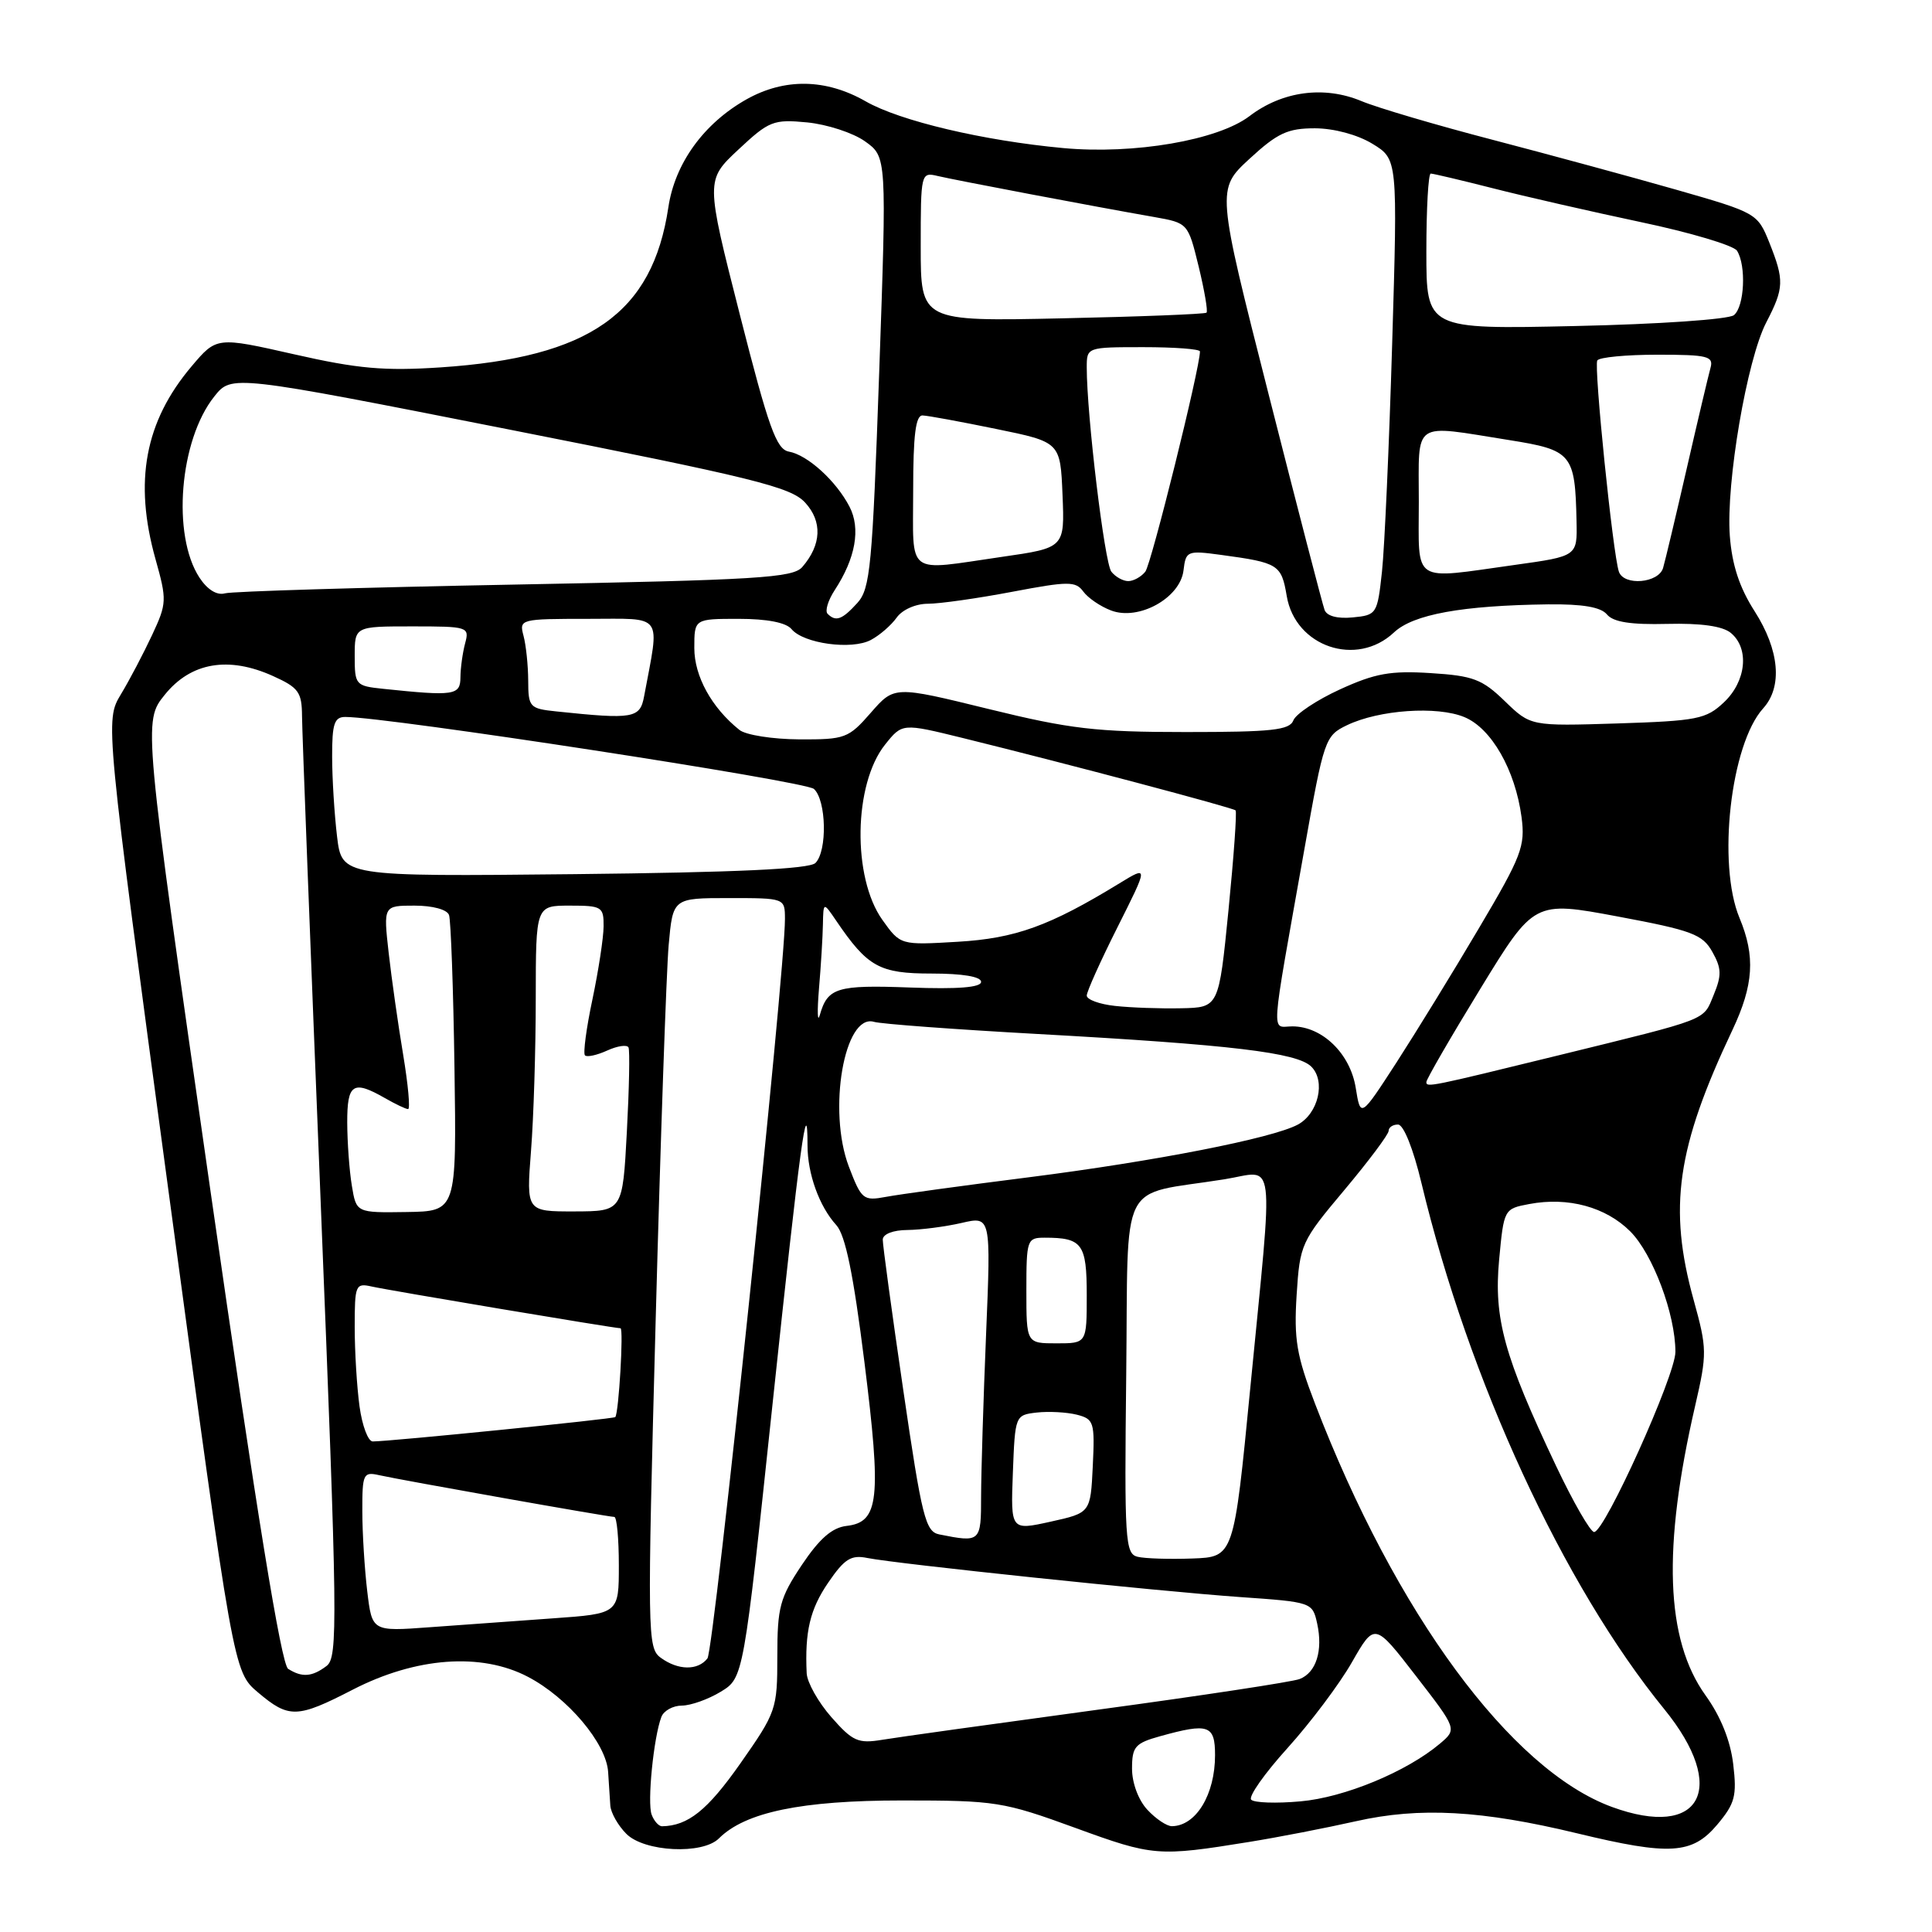 <?xml version="1.0" encoding="UTF-8" standalone="no"?>
<!DOCTYPE svg PUBLIC "-//W3C//DTD SVG 1.1//EN" "http://www.w3.org/Graphics/SVG/1.1/DTD/svg11.dtd" >
<svg xmlns="http://www.w3.org/2000/svg" xmlns:xlink="http://www.w3.org/1999/xlink" version="1.1" viewBox="0 0 256 256">
 <g >
 <path fill="currentColor"
d=" M 165.50 244.07 C 169.35 243.45 175.73 242.21 179.68 241.32 C 188.11 239.42 196.33 239.87 209.00 242.93 C 221.26 245.89 224.22 245.71 227.53 241.79 C 229.90 238.97 230.16 237.98 229.66 233.76 C 229.29 230.64 228.00 227.43 225.99 224.64 C 220.69 217.25 220.26 205.14 224.62 186.26 C 226.21 179.37 226.20 178.70 224.42 172.26 C 221.03 160.03 222.17 152.09 229.56 136.47 C 232.37 130.52 232.61 126.71 230.50 121.65 C 227.52 114.52 229.31 98.63 233.63 93.86 C 236.22 91.00 235.79 86.15 232.50 81.00 C 230.48 77.85 229.50 74.85 229.21 71.00 C 228.69 63.99 231.48 47.65 234.04 42.72 C 236.41 38.15 236.44 37.15 234.44 32.13 C 232.89 28.27 232.73 28.18 222.19 25.16 C 216.31 23.48 205.37 20.51 197.88 18.55 C 190.38 16.60 182.52 14.28 180.41 13.40 C 175.46 11.33 169.91 12.07 165.56 15.39 C 161.37 18.58 150.26 20.49 140.88 19.62 C 130.30 18.64 119.25 16.03 114.71 13.43 C 109.44 10.42 103.97 10.33 98.92 13.16 C 93.26 16.35 89.43 21.63 88.56 27.48 C 86.45 41.53 78.14 47.36 58.39 48.68 C 50.92 49.17 47.44 48.87 38.99 46.95 C 28.70 44.62 28.70 44.62 25.37 48.56 C 19.20 55.86 17.72 63.80 20.60 74.07 C 22.13 79.52 22.11 79.95 20.16 84.13 C 19.04 86.53 17.18 90.08 16.02 92.00 C 13.92 95.50 13.92 95.50 22.42 158.50 C 30.93 221.50 30.93 221.50 34.18 224.25 C 38.28 227.72 39.37 227.69 46.74 223.89 C 55.11 219.58 63.75 218.94 69.94 222.18 C 75.23 224.94 80.34 231.01 80.58 234.79 C 80.67 236.28 80.80 238.29 80.87 239.25 C 80.94 240.21 81.90 241.90 83.00 243.00 C 85.39 245.39 93.09 245.77 95.26 243.60 C 98.74 240.12 106.21 238.57 119.50 238.57 C 131.95 238.57 132.92 238.72 142.50 242.21 C 152.80 245.97 153.44 246.02 165.50 244.07 Z  M 86.35 240.46 C 85.74 238.88 86.61 230.17 87.64 227.49 C 87.96 226.67 89.18 226.00 90.36 226.00 C 91.54 225.99 93.85 225.17 95.51 224.16 C 98.52 222.32 98.52 222.32 102.38 185.91 C 106.01 151.70 107.00 144.36 107.00 151.77 C 107.00 155.54 108.56 159.86 110.82 162.34 C 112.02 163.67 113.08 168.82 114.54 180.48 C 116.81 198.66 116.48 201.69 112.19 202.19 C 110.25 202.41 108.59 203.87 106.25 207.36 C 103.33 211.73 103.00 212.96 103.00 219.46 C 103.00 226.50 102.87 226.86 98.07 233.71 C 93.74 239.87 91.17 241.93 87.72 241.99 C 87.29 241.99 86.67 241.31 86.35 240.46 Z  M 152.04 239.81 C 150.85 238.54 150.00 236.26 150.00 234.36 C 150.00 231.44 150.40 230.98 153.75 230.05 C 160.14 228.28 161.00 228.57 161.00 232.57 C 161.00 237.79 158.48 241.94 155.29 241.98 C 154.62 241.99 153.16 241.02 152.04 239.81 Z  M 213.59 239.43 C 200.19 234.52 184.92 213.77 174.25 186.00 C 171.80 179.63 171.44 177.46 171.81 171.59 C 172.24 164.86 172.41 164.50 178.13 157.69 C 181.36 153.84 184.00 150.31 184.00 149.85 C 184.00 149.38 184.56 149.00 185.25 149.01 C 185.98 149.01 187.27 152.23 188.35 156.76 C 194.61 182.89 207.14 210.05 220.53 226.48 C 229.06 236.96 225.41 243.76 213.59 239.43 Z  M 165.79 238.47 C 165.39 238.07 167.56 234.99 170.60 231.63 C 173.64 228.26 177.49 223.15 179.14 220.25 C 182.15 214.99 182.15 214.99 187.61 222.06 C 193.07 229.12 193.07 229.12 190.79 231.05 C 186.39 234.76 178.14 238.18 172.31 238.69 C 169.11 238.98 166.18 238.88 165.79 238.47 Z  M 110.16 227.53 C 108.42 225.55 106.95 222.93 106.89 221.72 C 106.63 216.20 107.33 213.23 109.74 209.71 C 111.89 206.56 112.77 206.00 114.92 206.44 C 118.79 207.22 153.41 210.85 164.34 211.62 C 173.82 212.28 173.91 212.31 174.53 215.12 C 175.32 218.72 174.40 221.63 172.21 222.48 C 171.27 222.85 159.25 224.68 145.50 226.54 C 131.75 228.41 118.88 230.20 116.91 230.53 C 113.70 231.06 112.98 230.74 110.16 227.53 Z  M 38.18 221.13 C 37.27 220.56 34.00 200.39 27.91 157.95 C 18.97 95.60 18.97 95.60 21.84 92.05 C 25.29 87.77 30.27 86.91 36.18 89.58 C 39.57 91.11 40.00 91.71 40.02 94.90 C 40.03 96.88 41.14 125.72 42.48 159.00 C 44.74 215.11 44.79 219.59 43.27 220.75 C 41.35 222.20 40.02 222.30 38.18 221.13 Z  M 87.55 219.66 C 85.78 218.37 85.76 216.61 86.88 174.91 C 87.52 151.03 88.30 128.69 88.60 125.25 C 89.16 119.00 89.16 119.00 96.58 119.00 C 104.00 119.00 104.00 119.00 104.01 121.75 C 104.05 128.62 94.61 218.64 93.74 219.75 C 92.46 221.38 89.85 221.34 87.55 219.66 Z  M 48.66 210.84 C 48.31 207.90 48.01 203.13 48.01 200.23 C 48.00 195.28 48.14 194.99 50.25 195.47 C 53.14 196.12 80.60 201.00 81.40 201.00 C 81.73 201.00 82.00 203.88 82.00 207.41 C 82.00 213.82 82.00 213.82 73.25 214.44 C 68.44 214.78 61.08 215.31 56.90 215.62 C 49.30 216.18 49.30 216.18 48.66 210.84 Z  M 150.73 206.28 C 149.09 205.88 148.98 204.11 149.23 182.21 C 149.53 155.53 148.03 158.53 162.25 156.26 C 169.13 155.16 168.76 152.17 165.67 183.90 C 163.49 206.31 163.49 206.31 157.99 206.51 C 154.97 206.62 151.70 206.52 150.73 206.28 Z  M 124.47 203.32 C 122.63 202.96 122.16 201.09 119.69 184.21 C 118.18 173.92 116.96 164.94 116.97 164.25 C 116.99 163.52 118.34 162.99 120.25 162.98 C 122.04 162.96 125.26 162.54 127.40 162.05 C 131.31 161.14 131.31 161.14 130.66 176.82 C 130.30 185.44 130.01 195.09 130.00 198.25 C 130.00 204.34 129.93 204.41 124.47 203.32 Z  M 134.21 195.15 C 134.50 187.55 134.52 187.50 137.37 187.17 C 138.95 186.99 141.33 187.12 142.67 187.45 C 144.95 188.03 145.08 188.42 144.80 194.26 C 144.50 200.46 144.50 200.46 139.21 201.63 C 133.92 202.80 133.92 202.80 134.21 195.15 Z  M 206.19 194.25 C 199.30 179.71 197.92 174.72 198.64 166.95 C 199.27 160.21 199.29 160.17 202.64 159.54 C 207.78 158.57 212.78 159.93 216.02 163.17 C 219.01 166.17 222.00 174.14 222.00 179.14 C 222.00 182.25 212.63 203.00 211.23 203.00 C 210.74 203.00 208.47 199.06 206.19 194.25 Z  M 47.64 186.36 C 47.29 183.81 47.00 179.08 47.00 175.84 C 47.00 170.26 47.11 169.99 49.25 170.47 C 51.55 170.99 81.41 176.00 82.22 176.00 C 82.65 176.00 81.99 187.22 81.53 187.77 C 81.31 188.02 51.74 190.99 49.39 191.00 C 48.77 191.00 47.99 188.91 47.64 186.36 Z  M 136.00 171.00 C 136.00 164.26 136.09 164.00 138.42 164.00 C 143.41 164.00 144.00 164.80 144.00 171.61 C 144.00 178.00 144.00 178.00 140.00 178.00 C 136.00 178.00 136.00 178.00 136.00 171.00 Z  M 46.62 157.10 C 46.29 155.12 46.02 151.36 46.01 148.75 C 46.00 143.59 46.77 143.08 51.00 145.50 C 52.38 146.29 53.75 146.95 54.07 146.96 C 54.38 146.98 54.08 143.74 53.42 139.75 C 52.75 135.76 51.89 129.69 51.50 126.25 C 50.80 120.00 50.80 120.00 54.93 120.00 C 57.34 120.00 59.25 120.52 59.50 121.25 C 59.74 121.94 60.07 131.05 60.22 141.50 C 60.50 160.50 60.50 160.50 53.86 160.60 C 47.21 160.70 47.21 160.70 46.62 157.10 Z  M 70.36 152.52 C 70.71 148.11 70.99 138.99 70.99 132.25 C 71.00 120.00 71.00 120.00 75.50 120.00 C 79.75 120.00 80.00 120.15 79.98 122.75 C 79.97 124.26 79.30 128.62 78.50 132.43 C 77.69 136.24 77.25 139.58 77.51 139.84 C 77.77 140.11 79.10 139.82 80.46 139.20 C 81.82 138.58 83.09 138.40 83.28 138.79 C 83.47 139.18 83.37 144.22 83.06 150.00 C 82.50 160.50 82.50 160.50 76.12 160.52 C 69.74 160.53 69.74 160.53 70.36 152.52 Z  M 112.48 154.59 C 109.64 147.14 111.88 134.24 115.81 135.40 C 116.74 135.68 126.50 136.40 137.50 137.01 C 163.17 138.43 171.90 139.47 173.76 141.34 C 175.69 143.26 174.68 147.56 171.96 149.02 C 168.58 150.83 153.04 153.87 136.37 155.99 C 127.67 157.09 119.14 158.26 117.40 158.59 C 114.39 159.15 114.15 158.96 112.48 154.59 Z  M 179.64 144.14 C 178.91 139.60 175.20 136.00 171.25 136.00 C 168.41 136.00 168.25 138.34 172.84 112.51 C 175.43 97.91 175.58 97.49 178.49 96.09 C 182.74 94.05 190.43 93.52 194.04 95.02 C 197.62 96.50 200.77 102.01 201.61 108.25 C 202.12 112.13 201.64 113.41 195.96 123.00 C 192.55 128.78 187.62 136.79 185.02 140.82 C 180.28 148.13 180.28 148.13 179.64 144.14 Z  M 189.00 143.38 C 189.00 143.01 192.21 137.46 196.14 131.04 C 203.28 119.37 203.28 119.37 214.36 121.44 C 224.20 123.28 225.59 123.80 226.89 126.12 C 228.12 128.31 228.15 129.23 227.06 131.86 C 225.64 135.29 226.65 134.89 206.50 139.84 C 189.45 144.02 189.00 144.11 189.00 143.38 Z  M 108.52 131.00 C 108.78 127.97 109.01 124.15 109.04 122.50 C 109.10 119.50 109.10 119.50 110.80 122.00 C 114.97 128.14 116.53 129.00 123.45 129.00 C 127.54 129.00 130.00 129.41 130.00 130.10 C 130.00 130.84 126.96 131.09 120.55 130.85 C 110.89 130.49 109.66 130.87 108.63 134.50 C 108.32 135.60 108.27 134.03 108.52 131.00 Z  M 147.75 133.29 C 145.69 133.07 144.00 132.45 144.00 131.92 C 144.00 131.39 145.84 127.30 148.09 122.83 C 152.17 114.70 152.17 114.70 148.34 117.04 C 139.07 122.71 134.55 124.34 126.90 124.79 C 119.31 125.24 119.31 125.24 116.92 121.89 C 112.91 116.26 113.10 103.88 117.28 98.66 C 119.55 95.82 119.55 95.82 127.53 97.78 C 141.32 101.18 163.36 107.02 163.72 107.38 C 163.91 107.57 163.48 113.53 162.78 120.61 C 161.50 133.50 161.50 133.50 156.50 133.60 C 153.75 133.66 149.81 133.52 147.75 133.29 Z  M 44.66 110.83 C 44.31 107.90 44.01 103.14 44.01 100.25 C 44.00 95.91 44.30 95.00 45.75 95.00 C 51.31 95.00 106.73 103.51 107.85 104.54 C 109.50 106.04 109.64 112.76 108.05 114.35 C 107.25 115.15 97.59 115.60 76.10 115.83 C 45.30 116.15 45.30 116.15 44.66 110.83 Z  M 97.98 96.72 C 94.30 93.78 92.00 89.60 92.00 85.87 C 92.00 82.00 92.00 82.00 97.88 82.00 C 101.64 82.00 104.17 82.49 104.89 83.37 C 106.48 85.28 112.85 86.15 115.39 84.80 C 116.55 84.19 118.09 82.85 118.81 81.84 C 119.55 80.79 121.33 80.00 122.95 80.00 C 124.50 80.00 129.52 79.29 134.10 78.42 C 141.58 77.00 142.53 77.00 143.54 78.38 C 144.16 79.23 145.81 80.36 147.22 80.89 C 150.88 82.29 156.38 79.24 156.82 75.59 C 157.13 72.99 157.30 72.92 161.82 73.53 C 169.41 74.56 169.79 74.80 170.50 78.98 C 171.63 85.70 179.76 88.46 184.71 83.80 C 187.26 81.40 193.72 80.23 205.13 80.08 C 209.72 80.03 212.12 80.44 212.93 81.42 C 213.77 82.43 216.09 82.79 220.90 82.67 C 225.40 82.56 228.25 82.96 229.35 83.87 C 231.83 85.93 231.39 90.28 228.42 93.07 C 226.07 95.29 224.87 95.52 214.34 95.86 C 202.82 96.22 202.82 96.22 199.40 92.91 C 196.40 90.00 195.20 89.54 189.58 89.19 C 184.26 88.85 182.21 89.22 177.57 91.34 C 174.49 92.75 171.71 94.60 171.38 95.45 C 170.88 96.75 168.54 97.00 157.12 97.00 C 145.25 97.00 141.80 96.60 130.97 93.94 C 118.50 90.88 118.50 90.88 115.39 94.44 C 112.43 97.83 111.99 98.00 105.89 97.97 C 102.38 97.95 98.81 97.39 97.98 96.72 Z  M 73.75 94.27 C 70.17 93.90 70.00 93.71 69.99 90.19 C 69.98 88.16 69.70 85.49 69.37 84.25 C 68.78 82.04 68.92 82.00 77.93 82.00 C 88.07 82.00 87.43 81.11 85.35 92.25 C 84.81 95.19 83.94 95.34 73.75 94.27 Z  M 50.75 91.27 C 47.12 90.89 47.00 90.76 47.00 86.94 C 47.00 83.00 47.00 83.00 54.62 83.00 C 62.03 83.00 62.22 83.06 61.63 85.25 C 61.30 86.49 61.02 88.51 61.01 89.75 C 61.00 92.14 60.19 92.26 50.75 91.27 Z  M 109.66 81.33 C 109.29 80.96 109.72 79.55 110.60 78.20 C 113.37 73.97 114.07 70.03 112.56 67.13 C 110.78 63.71 107.02 60.29 104.53 59.84 C 102.87 59.54 101.84 56.66 98.03 41.68 C 93.50 23.88 93.50 23.88 97.84 19.82 C 101.90 16.02 102.48 15.79 106.96 16.22 C 109.59 16.48 113.04 17.60 114.62 18.73 C 117.50 20.78 117.50 20.78 116.50 49.29 C 115.59 75.10 115.32 78.00 113.60 79.90 C 111.58 82.12 110.75 82.42 109.66 81.33 Z  M 175.51 80.81 C 175.24 80.09 171.91 67.26 168.11 52.29 C 161.19 25.08 161.19 25.08 165.57 21.04 C 169.27 17.63 170.62 17.00 174.23 17.00 C 176.76 17.01 179.86 17.84 181.85 19.05 C 185.20 21.09 185.20 21.09 184.47 45.54 C 184.07 58.98 183.46 72.57 183.12 75.74 C 182.51 81.36 182.42 81.51 179.24 81.81 C 177.22 82.01 175.80 81.63 175.51 80.81 Z  M 26.43 76.54 C 22.75 70.92 23.78 58.31 28.40 52.53 C 30.69 49.65 30.69 49.65 67.60 56.94 C 99.85 63.31 104.77 64.53 106.67 66.58 C 108.99 69.09 108.86 72.18 106.31 75.13 C 105.07 76.57 100.37 76.85 68.20 77.46 C 48.01 77.84 30.74 78.36 29.81 78.62 C 28.75 78.92 27.48 78.14 26.43 76.54 Z  M 147.26 75.75 C 146.36 74.60 144.00 55.02 144.00 48.69 C 144.00 46.01 144.02 46.00 151.50 46.00 C 155.62 46.00 159.00 46.25 159.00 46.57 C 159.00 48.78 152.55 74.76 151.76 75.75 C 151.21 76.44 150.19 77.00 149.50 77.00 C 148.81 77.00 147.80 76.44 147.26 75.75 Z  M 214.51 75.75 C 213.72 73.45 211.17 48.53 211.65 47.76 C 211.91 47.34 215.50 47.00 219.63 47.00 C 226.30 47.00 227.08 47.20 226.65 48.75 C 226.38 49.71 224.97 55.67 223.52 62.00 C 222.07 68.33 220.65 74.29 220.37 75.25 C 219.78 77.28 215.17 77.67 214.51 75.75 Z  M 188.00 66.50 C 188.00 55.55 186.98 56.25 199.96 58.31 C 208.31 59.64 208.71 60.12 208.90 69.10 C 209.00 73.70 209.00 73.70 200.75 74.85 C 186.90 76.78 188.00 77.50 188.00 66.50 Z  M 121.00 65.00 C 121.00 57.64 121.33 55.01 122.25 55.05 C 122.94 55.07 127.33 55.88 132.00 56.84 C 140.50 58.58 140.50 58.58 140.79 65.58 C 141.08 72.59 141.08 72.59 132.74 73.79 C 119.88 75.65 121.00 76.49 121.00 65.00 Z  M 189.00 33.32 C 189.00 27.64 189.26 23.00 189.58 23.00 C 189.90 23.00 193.62 23.88 197.83 24.95 C 202.05 26.03 210.87 28.04 217.42 29.43 C 223.98 30.81 229.71 32.52 230.16 33.22 C 231.41 35.19 231.15 40.64 229.75 41.76 C 229.05 42.32 219.79 42.96 208.75 43.20 C 189.00 43.64 189.00 43.64 189.00 33.32 Z  M 122.00 32.69 C 122.00 22.92 122.03 22.79 124.25 23.32 C 126.57 23.87 145.06 27.38 152.96 28.76 C 157.41 29.55 157.42 29.56 158.83 35.32 C 159.60 38.50 160.07 41.25 159.87 41.43 C 159.67 41.62 151.06 41.96 140.75 42.18 C 122.00 42.59 122.00 42.59 122.00 32.69 Z "/>
</g>
</svg>
